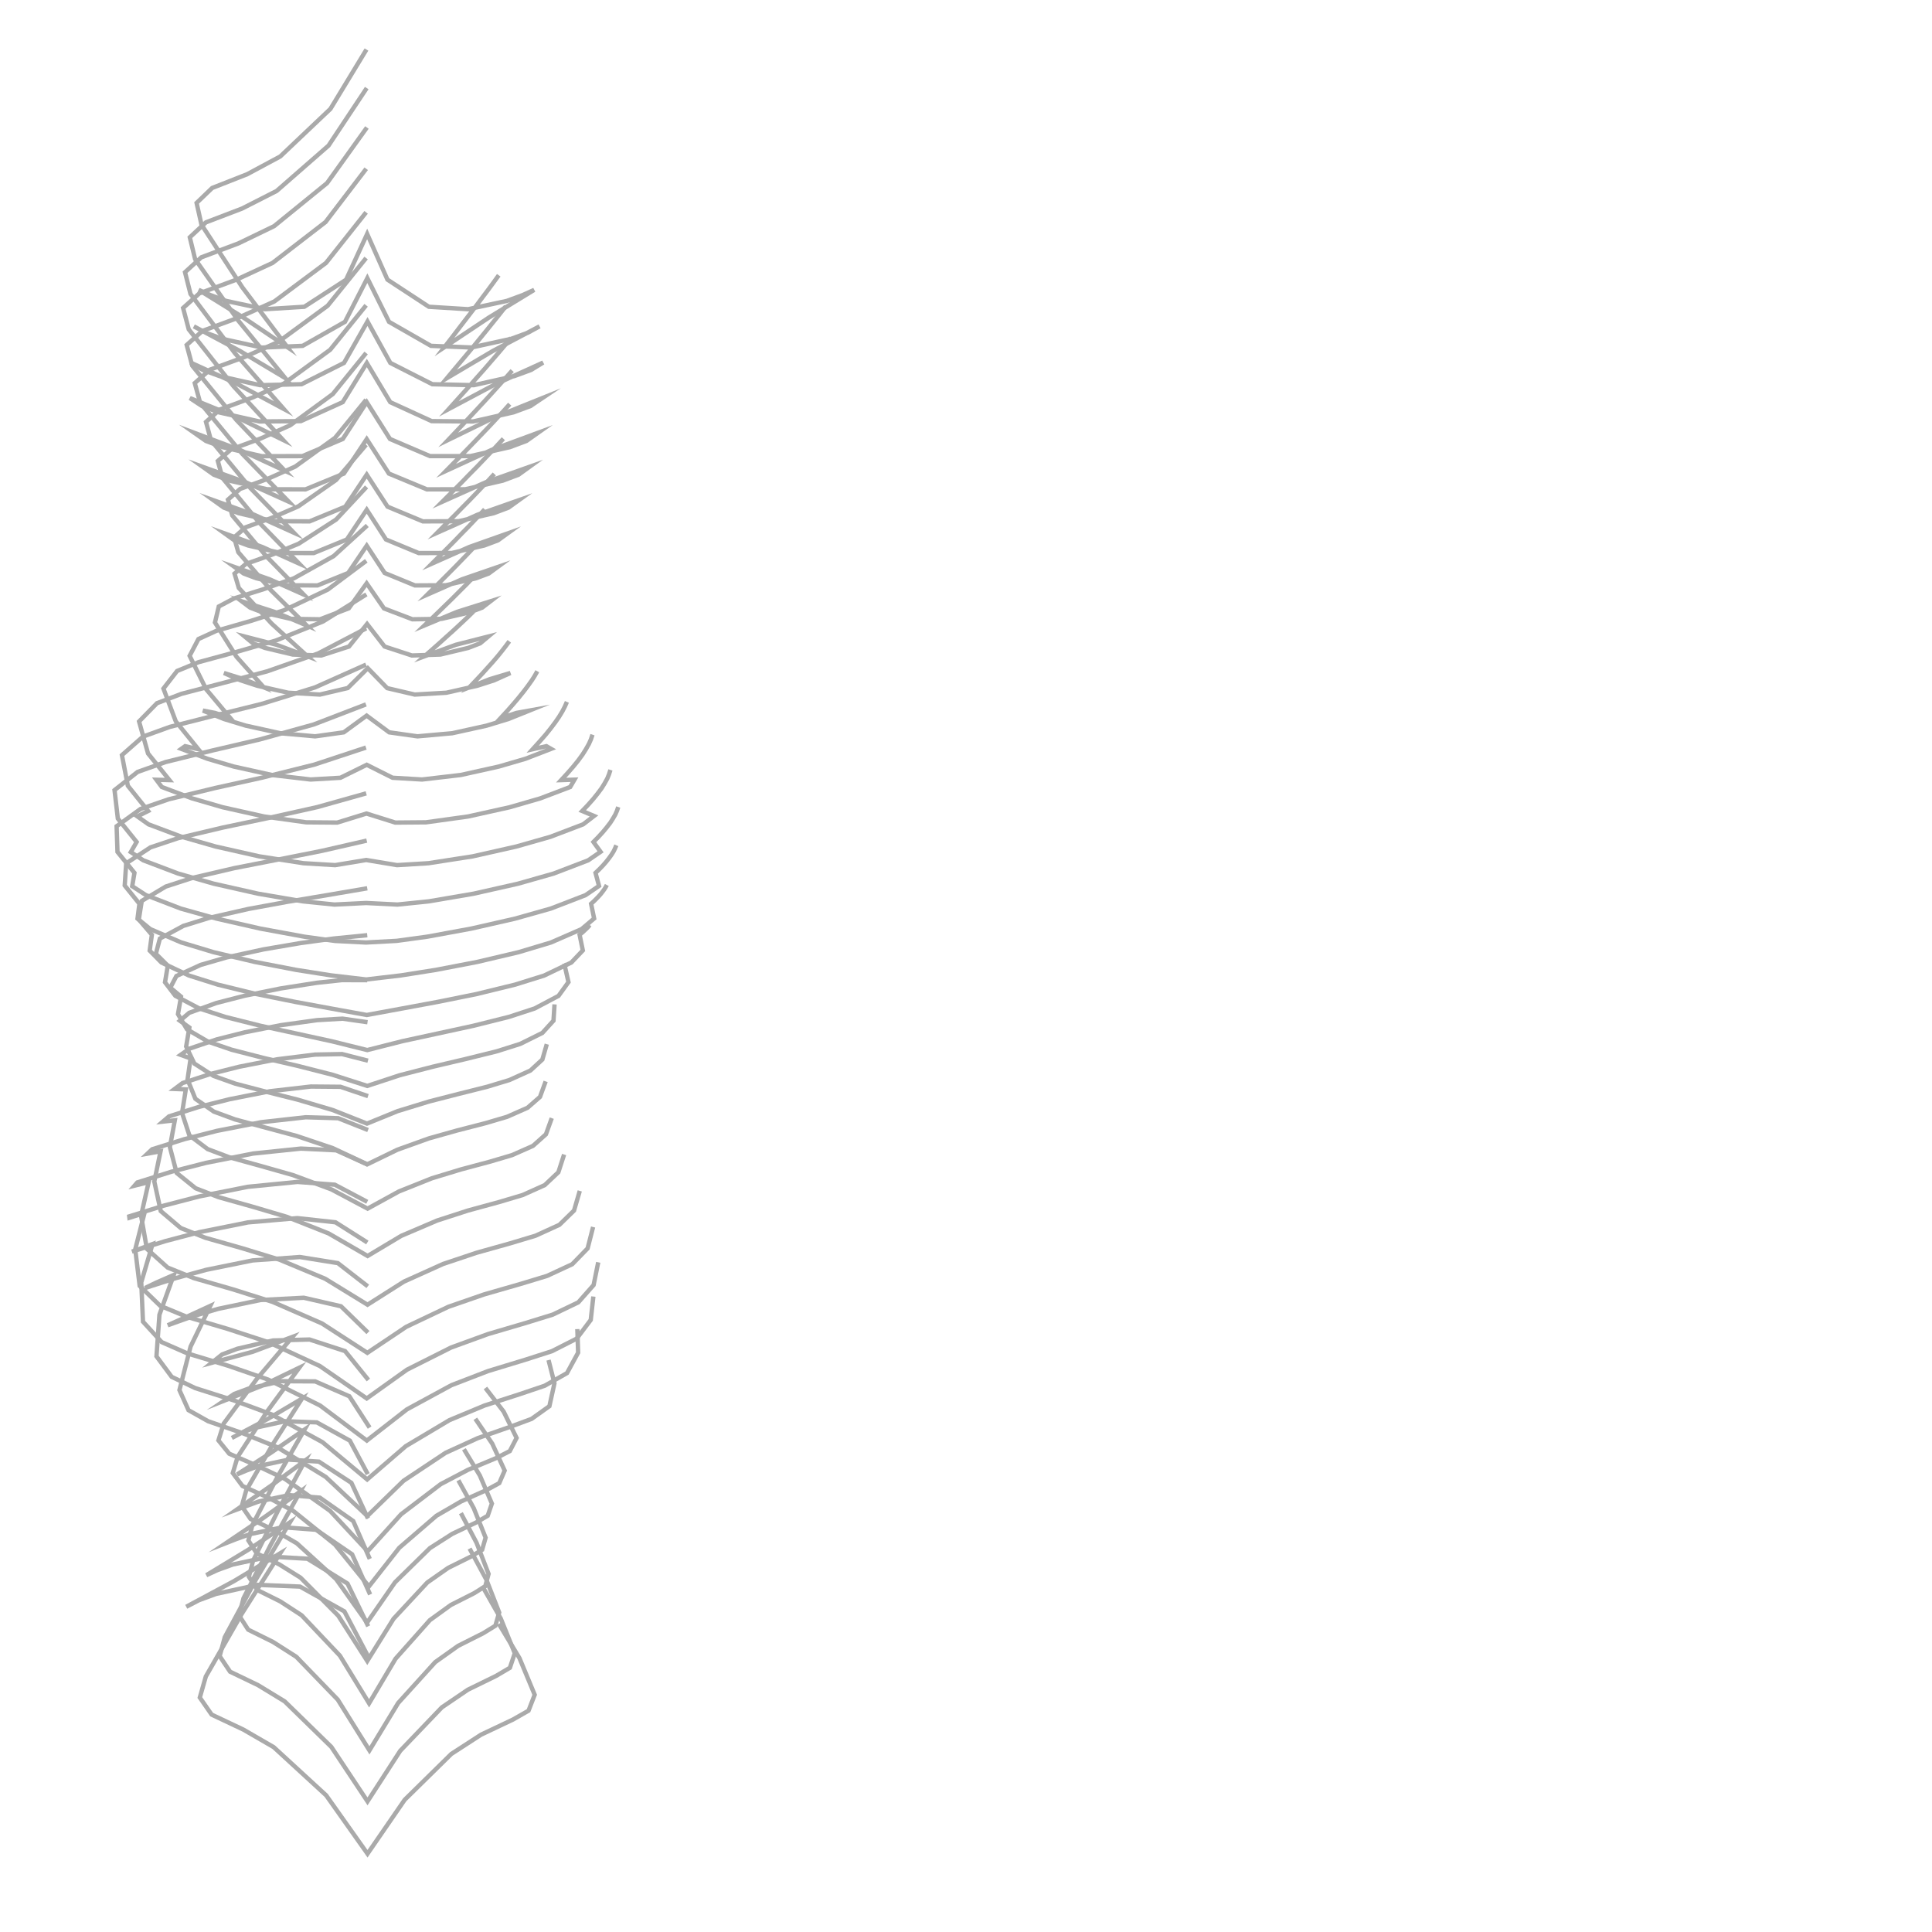 <?xml version="1.0" encoding="UTF-8"?>
<svg id="Ebene_1" xmlns="http://www.w3.org/2000/svg" width="222" height="222" viewBox="0 0 222 222">
  <polyline points="42.31 190.36 39.57 185.16 34.47 182.31 29.6 182.11 24.83 183.15 22.87 183.87 21.4 184.63 26.87 181.69 32.2 178.48 27.76 185.47 23.65 192.64 22.96 195.06 24.32 197.02 27.96 198.74 31.45 200.76 37.48 206.3 42.23 213.01 46.5 206.81 51.86 201.54 55.27 199.33 58.94 197.59 60.73 196.57 61.44 194.74 59.69 190.53 57.32 186.59" fill="none" stroke="#aaa" stroke-miterlimit="10" stroke-width=".5"/>
  <polyline points="42.31 186.87 39.93 181.96 35.33 179.11 31.01 178.86 26.76 179.77 25.02 180.4 23.71 181 28.56 178.06 33.31 174.93 29.43 181.45 25.83 188.12 25.24 190.3 26.44 192.09 29.66 193.64 32.71 195.5 38.07 200.73 42.23 206.99 45.99 201.18 50.77 196.19 53.76 194.16 57.01 192.57 58.59 191.64 59.15 189.97 57.54 185.98 55.4 182.22" fill="none" stroke="#aaa" stroke-miterlimit="10" stroke-width=".5"/>
  <polyline points="42.53 183.22 40.46 178.6 36.32 175.78 32.48 175.49 28.7 176.29 27.15 176.85 25.98 177.31 30.29 174.4 34.51 171.38 31.13 177.46 27.98 183.65 27.47 185.63 28.52 187.26 31.37 188.67 34.05 190.38 38.81 195.3 42.45 201.13 45.75 195.69 50.01 190.99 52.64 189.12 55.52 187.67 56.92 186.81 57.36 185.29 55.89 181.52 53.96 177.94" fill="none" stroke="#aaa" stroke-miterlimit="10" stroke-width=".5"/>
  <polyline points="42.49 179.13 40.59 174.78 36.75 172.09 33.2 171.8 29.71 172.54 28.29 173.06 27.21 173.46 31.17 170.7 35.07 167.82 31.97 173.53 29.08 179.33 28.6 181.18 29.58 182.71 32.2 184.01 34.66 185.61 39.06 190.25 42.41 195.72 45.45 190.6 49.39 186.17 51.81 184.42 54.46 183.08 55.76 182.27 56.14 180.85 54.76 177.28 52.96 173.87" fill="none" stroke="#aaa" stroke-miterlimit="10" stroke-width=".5"/>
  <polyline points="42.28 174.48 40.38 170.39 36.64 167.95 33.15 167.72 29.72 168.46 28.32 168.97 27.25 169.42 31.16 166.91 34.99 164.27 31.89 169.69 29.01 175.22 28.54 177.01 29.5 178.49 32.09 179.76 34.54 181.29 38.87 185.66 42.2 190.86 45.22 186.01 49.1 181.84 51.5 180.16 54.12 178.86 55.4 178.08 55.8 176.69 54.44 173.31 52.67 170.1" fill="none" stroke="#aaa" stroke-miterlimit="10" stroke-width=".5"/>
  <polyline points="42.26 169.39 40.2 165.54 36.4 163.44 32.76 163.31 29.2 164.09 27.74 164.64 26.64 165.23 30.72 163.07 34.69 160.72 31.37 165.92 28.29 171.26 27.78 173.07 28.79 174.54 31.51 175.83 34.11 177.34 38.63 181.46 42.18 186.45 45.39 181.82 49.4 177.89 51.97 176.25 54.7 174.95 56.04 174.17 56.52 172.77 55.14 169.55 53.31 166.53" fill="none" stroke="#aaa" stroke-miterlimit="10" stroke-width=".5"/>
  <polyline points="42.47 164.04 40.14 160.44 36.21 158.73 32.31 158.71 28.51 159.58 26.92 160.17 25.78 160.94 30.15 159.21 34.39 157.16 30.7 162.18 27.31 167.39 26.75 169.26 27.86 170.75 30.82 172.09 33.68 173.6 38.49 177.48 42.39 182.29 45.88 177.85 50.15 174.17 52.97 172.53 55.92 171.21 57.37 170.42 57.99 168.98 56.56 165.88 54.62 163.03" fill="none" stroke="#aaa" stroke-miterlimit="10" stroke-width=".5"/>
  <polyline points="42.33 158.57 39.65 155.25 35.57 153.92 31.37 154.03 27.27 154.98 25.52 155.64 24.32 156.6 29.03 155.33 33.62 153.61 29.5 158.46 25.71 163.57 25.1 165.51 26.34 167.04 29.58 168.44 32.76 169.95 37.93 173.61 42.25 178.25 46.09 174 50.64 170.54 53.76 168.9 57 167.55 58.58 166.74 59.36 165.23 57.87 162.2 55.78 159.49" fill="none" stroke="#aaa" stroke-miterlimit="10" stroke-width=".5"/>
  <polyline points="42.28 153.12 39.18 150.1 34.91 149.12 29.93 149.38 25.05 150.4 22.13 151.26 19.27 152.28 21.62 151.23 24.16 150.06 21.9 154.73 20.62 159.73 21.66 162.04 23.92 163.31 27.93 164.7 31.86 166.3 37.43 169.71 42.21 174.2 46.37 170.15 51.2 166.94 54.88 165.26 58.68 163.93 61.08 163.04 63.13 161.58 63.71 158.95 63.03 156.28" fill="none" stroke="#aaa" stroke-miterlimit="10" stroke-width=".5"/>
  <polyline points="42.26 147.81 38.82 145.14 34.45 144.44 29.03 144.83 23.7 145.91 20.16 146.88 16.67 148 17.91 147.4 19.97 146.5 18.32 151.07 17.98 155.85 19.73 158.21 22.43 159.5 26.85 160.91 31.2 162.52 37.06 165.72 42.19 170 46.63 166.17 51.65 163.18 55.66 161.51 59.78 160.18 62.59 159.23 65.15 157.78 66.43 155.43 66.34 152.72" fill="none" stroke="#aaa" stroke-miterlimit="10" stroke-width=".5"/>
  <polyline points="42.21 142.77 38.55 140.45 34.16 139.97 28.5 140.46 22.92 141.58 19.01 142.61 15.16 143.82 15.68 143.64 17.53 142.95 16.23 147.35 16.43 151.87 18.58 154.22 21.54 155.52 26.2 156.93 30.8 158.52 36.79 161.51 42.15 165.53 46.75 161.95 51.87 159.17 56.07 157.55 60.37 156.24 63.42 155.26 66.26 153.82 67.88 151.67 68.18 148.98" fill="none" stroke="#aaa" stroke-miterlimit="10" stroke-width=".5"/>
  <polyline points="42.2 138.1 38.47 136.13 34.18 135.81 28.49 136.37 22.89 137.48 18.84 138.53 14.85 139.77 14.87 139.93 16.6 139.39 15.54 143.56 16.05 147.76 18.4 150.04 21.46 151.31 26.16 152.7 30.82 154.22 36.76 156.97 42.14 160.69 46.76 157.39 51.83 154.84 56.06 153.3 60.37 152.03 63.51 151.06 66.45 149.65 68.21 147.66 68.74 145.05" fill="none" stroke="#aaa" stroke-miterlimit="10" stroke-width=".5"/>
  <polyline points="42.27 133.83 38.63 132.18 34.57 131.98 29.08 132.55 23.67 133.62 19.69 134.64 15.78 135.87 15.46 136.24 17.08 135.84 16.21 139.69 16.88 143.51 19.26 145.65 22.26 146.86 26.81 148.17 31.33 149.6 37.01 152.08 42.21 155.45 46.68 152.46 51.52 150.16 55.62 148.74 59.79 147.54 62.86 146.61 65.75 145.27 67.52 143.45 68.15 140.99" fill="none" stroke="#aaa" stroke-miterlimit="10" stroke-width=".5"/>
  <polyline points="42.29 129.85 38.86 128.49 35.12 128.38 30 128.95 24.94 129.94 21.18 130.9 17.48 132.06 16.95 132.56 18.45 132.29 17.73 135.76 18.47 139.16 20.77 141.11 23.6 142.23 27.86 143.44 32.1 144.74 37.37 146.94 42.23 149.92 46.41 147.27 50.91 145.24 54.76 143.95 58.65 142.86 61.54 141.99 64.28 140.74 65.96 139.1 66.62 136.84" fill="none" stroke="#aaa" stroke-miterlimit="10" stroke-width=".5"/>
  <polyline points="42.29 125.95 39.12 124.88 35.72 124.85 31.02 125.39 26.37 126.31 22.86 127.19 19.42 128.28 18.72 128.88 20.09 128.73 19.52 131.81 20.3 134.78 22.48 136.54 25.11 137.56 29.03 138.66 32.95 139.82 37.76 141.73 42.24 144.32 46.1 142.01 50.22 140.25 53.77 139.1 57.36 138.12 60.05 137.32 62.59 136.18 64.16 134.7 64.82 132.66" fill="none" stroke="#aaa" stroke-miterlimit="10" stroke-width=".5"/>
  <polyline points="42.28 121.88 39.31 121.12 36.2 121.18 31.84 121.72 27.51 122.57 24.21 123.4 20.98 124.45 20.07 125.13 21.35 125.18 20.92 127.89 21.76 130.46 23.86 132.04 26.35 132.98 30.01 133.99 33.67 135.03 38.08 136.67 42.24 138.88 45.83 136.91 49.63 135.39 52.95 134.38 56.31 133.48 58.84 132.73 61.24 131.67 62.73 130.34 63.4 128.48" fill="none" stroke="#aaa" stroke-miterlimit="10" stroke-width=".5"/>
  <polyline points="42.23 117.46 39.36 117.05 36.44 117.22 32.26 117.8 28.13 118.62 24.92 119.43 21.79 120.49 20.76 121.21 21.9 121.62 21.55 124.04 22.45 126.26 24.57 127.73 27.01 128.63 30.55 129.58 34.09 130.53 38.24 131.93 42.2 133.79 45.66 132.11 49.28 130.81 52.52 129.9 55.78 129.06 58.26 128.33 60.62 127.29 62.05 126.04 62.7 124.26" fill="none" stroke="#aaa" stroke-miterlimit="10" stroke-width=".5"/>
  <polyline points="42.19 112.63 39.29 112.62 36.4 112.93 32.24 113.58 28.1 114.42 24.87 115.25 21.74 116.38 20.67 117.29 21.76 118.07 21.39 120.25 22.33 122.21 24.54 123.63 27.04 124.52 30.62 125.46 34.21 126.36 38.26 127.56 42.17 129.11 45.68 127.68 49.3 126.57 52.65 125.71 56 124.87 58.54 124.1 60.95 123.01 62.32 121.75 62.83 119.98" fill="none" stroke="#aaa" stroke-miterlimit="10" stroke-width=".5"/>
  <polyline points="42.2 107.46 38.37 107.84 34.56 108.36 30.28 109.09 26.05 110.01 23.07 110.87 20.27 112.15 19.57 113.49 20.8 114.52 20.45 116.53 21.49 118.28 23.92 119.7 26.61 120.62 30.38 121.59 34.18 122.47 38.22 123.5 42.2 124.78 45.94 123.55 49.75 122.57 53.41 121.71 57.06 120.81 59.78 119.95 62.32 118.69 63.6 117.28 63.72 115.41" fill="none" stroke="#aaa" stroke-miterlimit="10" stroke-width=".5"/>
  <polyline points="42.2 102.07 37.62 102.85 33.04 103.62 28.51 104.45 24.03 105.47 21.07 106.39 18.37 107.85 17.91 109.6 19.28 110.96 18.96 112.87 20.15 114.43 22.9 115.88 25.88 116.85 29.94 117.87 34.04 118.76 38.13 119.65 42.2 120.66 46.23 119.64 50.29 118.76 54.39 117.87 58.47 116.85 61.44 115.88 64.18 114.43 65.32 112.85 64.89 110.96 64.92 110.95 64.95 110.93 64.97 110.91 65 110.89 65.03 110.87 65.06 110.86 65.08 110.84 65.11 110.82" fill="none" stroke="#aaa" stroke-miterlimit="10" stroke-width=".5"/>
  <polyline points="42.14 96.59 36.98 97.77 31.8 98.8 26.94 99.75 22.13 100.87 19.05 101.87 16.29 103.52 15.95 105.66 17.45 107.41 17.2 109.23 18.55 110.6 21.7 112.09 25.03 113.14 29.44 114.22 33.89 115.12 38.02 115.88 42.14 116.63 46.22 115.88 50.32 115.12 54.77 114.22 59.19 113.14 62.52 112.1 65.65 110.6 66.97 109.21 66.6 107.41 66.78 107.26 66.95 107.12 67.11 106.97 67.26 106.83 67.41 106.69 67.54 106.56 67.66 106.42 67.77 106.29" fill="none" stroke="#aaa" stroke-miterlimit="10" stroke-width=".5"/>
  <polyline points="42.08 91.16 36.46 92.74 30.76 94.01 25.61 95.09 20.5 96.3 17.29 97.37 14.5 99.2 14.33 101.75 16.02 103.85 15.8 105.56 17.27 106.76 20.82 108.29 24.53 109.41 29.27 110.53 34.05 111.45 38.06 112.08 42.08 112.55 46.07 112.08 50.06 111.45 54.85 110.53 59.6 109.41 63.3 108.3 66.83 106.76 68.27 105.54 67.92 103.85 68.23 103.57 68.53 103.27 68.79 103 69.04 102.72 69.24 102.46 69.44 102.19 69.59 101.95 69.73 101.69" fill="none" stroke="#aaa" stroke-miterlimit="10" stroke-width=".5"/>
  <polyline points="42.05 85.9 36.12 87.86 30.06 89.37 24.71 90.55 19.39 91.84 16.14 92.96 13.4 94.94 13.5 97.89 15.45 100.3 15.19 101.83 16.77 102.86 20.77 104.4 24.9 105.56 29.91 106.7 34.96 107.63 38.5 108.12 42.05 108.3 45.59 108.11 49.1 107.63 54.16 106.7 59.17 105.56 63.29 104.4 67.28 102.86 68.83 101.8 68.43 100.3 68.88 99.87 69.31 99.42 69.66 99.02 69.99 98.6 70.26 98.22 70.5 97.84 70.67 97.49 70.82 97.13" fill="none" stroke="#aaa" stroke-miterlimit="10" stroke-width=".5"/>
  <polyline points="42.05 80.94 36.04 83.25 29.84 84.97 24.43 86.23 19.04 87.56 15.81 88.7 13.16 90.79 13.54 94.06 15.7 96.75 15.03 97.91 16.47 98.86 20.45 100.37 24.55 101.54 29.65 102.69 34.8 103.57 38.43 103.94 42.07 103.76 45.67 103.94 49.28 103.57 54.43 102.69 59.53 101.54 63.61 100.38 67.58 98.86 69.01 97.88 68.19 96.75 68.75 96.18 69.28 95.6 69.71 95.08 70.12 94.55 70.42 94.08 70.7 93.6 70.89 93.17 71.04 92.73" fill="none" stroke="#aaa" stroke-miterlimit="10" stroke-width=".5"/>
  <polyline points="42.06 76.37 36.19 78.99 30.05 80.89 24.78 82.19 19.53 83.52 16.43 84.64 14.01 86.77 14.69 90.29 17.02 93.19 15.78 93.81 17.06 94.72 20.86 96.15 24.77 97.27 29.78 98.4 34.87 99.19 38.51 99.41 42.08 98.82 45.62 99.41 49.23 99.19 54.32 98.4 59.33 97.27 63.23 96.16 67.01 94.72 68.26 93.76 66.9 93.19 67.55 92.51 68.17 91.81 68.66 91.2 69.13 90.57 69.47 90.02 69.78 89.46 69.98 88.97 70.14 88.47" fill="none" stroke="#aaa" stroke-miterlimit="10" stroke-width=".5"/>
  <polyline points="42.08 72.2 36.57 75.08 30.7 77.14 25.78 78.44 20.87 79.72 18.04 80.8 15.98 82.9 17.01 86.58 19.47 89.64 17.97 89.6 18.59 90.43 22.04 91.73 25.59 92.76 30.35 93.82 35.19 94.49 38.75 94.52 42.11 93.48 45.42 94.52 48.95 94.49 53.78 93.82 58.55 92.76 62.08 91.74 65.52 90.43 66.01 89.59 64.48 89.64 65.19 88.87 65.88 88.08 66.43 87.4 66.94 86.7 67.32 86.1 67.67 85.48 67.9 84.96 68.08 84.42" fill="none" stroke="#aaa" stroke-miterlimit="10" stroke-width=".5"/>
  <polyline points="42.1 68.3 37.12 71.41 31.67 73.61 27.24 74.89 22.81 76.09 20.35 77.1 18.78 79.12 20.2 82.89 22.79 86.09 21.27 85.74 20.83 86.05 23.81 87.18 26.86 88.08 31.24 89.05 35.69 89.57 39.12 89.37 42.14 87.88 45.11 89.37 48.5 89.57 52.95 89.05 57.32 88.08 60.37 87.19 63.32 86.05 62.78 85.74 61.21 86.09 61.95 85.27 62.68 84.44 63.26 83.72 63.81 82.99 64.23 82.38 64.62 81.74 64.9 81.2 65.14 80.65" fill="none" stroke="#aaa" stroke-miterlimit="10" stroke-width=".5"/>
  <polyline points="42.09 64.44 37.66 67.75 32.67 70.11 28.78 71.36 24.88 72.48 22.8 73.43 21.79 75.36 23.69 79.2 26.48 82.53 24.71 81.92 23.31 81.65 25.74 82.62 28.24 83.38 32.19 84.25 36.21 84.61 39.5 84.15 42.13 82.23 44.72 84.15 47.97 84.61 51.98 84.25 55.92 83.38 58.42 82.62 60.83 81.65 59.34 81.92 57.51 82.53 58.26 81.72 58.99 80.89 59.59 80.18 60.17 79.46 60.64 78.84 61.09 78.21 61.43 77.68 61.74 77.13" fill="none" stroke="#aaa" stroke-miterlimit="10" stroke-width=".5"/>
  <polyline points="42.2 60.38 38.34 63.9 33.77 66.45 30.35 67.68 26.9 68.76 25.14 69.69 24.7 71.53 27.18 75.47 30.31 78.98 28.02 78.05 25.73 77.33 27.61 78.16 29.57 78.8 33.12 79.6 36.76 79.81 39.96 79.06 42.26 76.78 44.49 79.07 47.66 79.81 51.29 79.6 54.84 78.8 56.79 78.17 58.65 77.33 56.28 78.04 53.93 78.98 54.68 78.19 55.43 77.39 56.06 76.69 56.69 75.99 57.21 75.38 57.71 74.76 58.12 74.23 58.52 73.69" fill="none" stroke="#aaa" stroke-miterlimit="10" stroke-width=".5"/>
  <polyline points="42.12 55.95 38.62 59.7 34.31 62.48 31.3 63.72 28.25 64.8 26.95 65.91 27.44 67.56 31.22 71.66 35.34 75.42 31.78 74.09 28.12 73.14 29.06 73.92 30.44 74.45 33.64 75.21 36.92 75.32 40.1 74.29 42.18 71.7 44.19 74.29 47.33 75.32 50.61 75.21 53.8 74.45 55.18 73.92 56.11 73.14 52.38 74.09 48.76 75.42 49.63 74.66 50.49 73.9 51.24 73.22 52 72.54 52.65 71.94 53.3 71.33 53.85 70.81 54.4 70.27" fill="none" stroke="#aaa" stroke-miterlimit="10" stroke-width=".5"/>
  <polyline points="42.07 51.11 38.62 55.15 34.28 58.18 31.27 59.49 28.22 60.59 26.9 61.75 27.38 63.45 31.13 67.82 35.24 71.87 31.55 70.31 27.77 69.09 28.74 69.82 30.13 70.35 33.41 71.11 36.77 71.16 40.08 69.9 42.13 67.03 44.12 69.91 47.39 71.16 50.74 71.11 54.02 70.35 55.41 69.82 56.36 69.09 52.51 70.31 48.77 71.87 49.6 71.08 50.43 70.28 51.16 69.57 51.89 68.86 52.52 68.23 53.15 67.6 53.7 67.05 54.23 66.49" fill="none" stroke="#aaa" stroke-miterlimit="10" stroke-width=".5"/>
  <polyline points="42.07 45.94 38.5 50.31 33.93 53.61 30.79 55.01 27.59 56.18 26.19 57.42 26.69 59.23 30.61 63.93 34.9 68.32 30.99 66.57 26.97 65.16 28 65.9 29.46 66.45 32.92 67.25 36.48 67.27 40.01 65.84 42.14 62.7 44.2 65.84 47.68 67.27 51.23 67.25 54.69 66.45 56.16 65.9 57.17 65.16 53.08 66.57 49.11 68.32 49.97 67.47 50.82 66.62 51.58 65.86 52.33 65.1 52.98 64.43 53.64 63.75 54.2 63.16 54.75 62.56" fill="none" stroke="#aaa" stroke-miterlimit="10" stroke-width=".5"/>
  <polyline points="42.07 40.56 38.24 45.28 33.34 48.87 29.97 50.38 26.53 51.65 25.03 52.97 25.57 54.93 29.76 60.02 34.37 64.76 30.16 62.86 25.83 61.3 26.93 62.09 28.5 62.68 32.23 63.54 36.05 63.55 39.86 61.99 42.14 58.57 44.35 61.99 48.11 63.55 51.92 63.54 55.65 62.68 57.22 62.09 58.31 61.3 53.91 62.86 49.64 64.76 50.56 63.84 51.47 62.93 52.28 62.11 53.08 61.28 53.79 60.56 54.49 59.82 55.09 59.18 55.69 58.53" fill="none" stroke="#aaa" stroke-miterlimit="10" stroke-width=".5"/>
  <polyline points="42.07 35.08 37.94 40.19 32.64 44.06 29.01 45.68 25.28 47.05 23.67 48.48 24.24 50.59 28.78 56.09 33.76 61.21 29.21 59.15 24.53 57.48 25.72 58.33 27.42 58.97 31.44 59.89 35.57 59.91 39.68 58.22 42.14 54.54 44.53 58.22 48.59 59.91 52.71 59.89 56.73 58.97 58.43 58.33 59.61 57.48 54.86 59.15 50.25 61.21 51.24 60.21 52.24 59.22 53.11 58.33 53.99 57.44 54.75 56.65 55.5 55.86 56.16 55.16 56.8 54.46" fill="none" stroke="#aaa" stroke-miterlimit="10" stroke-width=".5"/>
  <polyline points="42.07 29.65 37.65 35.13 31.99 39.28 28.11 41.02 24.12 42.48 22.38 44.02 23 46.28 27.85 52.16 33.18 57.65 28.31 55.45 23.29 53.64 24.57 54.55 26.38 55.23 30.69 56.22 35.11 56.23 39.51 54.42 42.14 50.46 44.69 54.42 49.05 56.23 53.46 56.22 57.77 55.23 59.58 54.55 60.84 53.64 55.76 55.44 50.83 57.65 51.89 56.59 52.96 55.52 53.89 54.56 54.83 53.61 55.64 52.76 56.45 51.91 57.15 51.16 57.84 50.41" fill="none" stroke="#aaa" stroke-miterlimit="10" stroke-width=".5"/>
  <polyline points="42.07 24.4 37.46 30.21 31.52 34.64 27.45 36.48 23.27 38.02 21.45 39.64 22.09 42.02 27.17 48.26 32.74 54.1 27.61 51.72 22.32 49.73 23.66 50.67 25.57 51.38 30.1 52.42 34.75 52.41 39.39 50.44 42.14 46.21 44.81 50.44 49.41 52.41 54.05 52.41 58.59 51.38 60.49 50.67 61.82 49.73 56.46 51.71 51.26 54.1 52.37 52.97 53.48 51.84 54.46 50.83 55.43 49.82 56.28 48.93 57.12 48.03 57.85 47.24 58.57 46.44" fill="none" stroke="#aaa" stroke-miterlimit="10" stroke-width=".5"/>
  <polyline points="42.08 19.39 37.41 25.51 31.32 30.21 27.18 32.13 22.91 33.71 21.04 35.39 21.69 37.85 26.85 44.4 32.52 50.55 27.25 47.96 21.82 45.74 23.21 46.66 25.15 47.38 29.81 48.43 34.57 48.39 39.38 46.21 42.15 41.71 44.84 46.21 49.6 48.39 54.36 48.43 59.01 47.38 60.95 46.66 62.32 45.74 56.83 47.95 51.5 50.55 52.61 49.38 53.72 48.2 54.7 47.15 55.68 46.1 56.53 45.17 57.38 44.23 58.12 43.41 58.85 42.58" fill="none" stroke="#aaa" stroke-miterlimit="10" stroke-width=".5"/>
  <polyline points="42.16 14.65 37.58 21.04 31.49 25.99 27.39 27.97 23.13 29.57 21.26 31.28 21.89 33.78 26.99 40.58 32.6 46.99 27.33 44.16 21.9 41.66 23.3 42.51 25.23 43.22 29.89 44.26 34.65 44.15 39.53 41.7 42.23 36.94 44.85 41.7 49.68 44.15 54.44 44.26 59.09 43.22 61.02 42.51 62.41 41.66 56.91 44.16 51.58 46.99 52.65 45.8 53.73 44.6 54.68 43.52 55.63 42.45 56.46 41.49 57.29 40.53 58.01 39.68 58.72 38.83" fill="none" stroke="#aaa" stroke-miterlimit="10" stroke-width=".5"/>
  <polyline points="42.14 10.12 37.75 16.73 31.79 21.94 27.82 23.96 23.66 25.55 21.81 27.27 22.42 29.78 27.34 36.79 32.77 43.44 27.59 40.34 22.27 37.5 23.66 38.24 25.53 38.93 30.11 39.94 34.78 39.74 39.64 36.98 42.21 31.96 44.7 36.98 49.52 39.74 54.18 39.93 58.75 38.93 60.63 38.24 62 37.5 56.61 40.34 51.37 43.44 52.38 42.23 53.39 41.03 54.29 39.95 55.18 38.86 55.97 37.89 56.75 36.92 57.44 36.06 58.12 35.2" fill="none" stroke="#aaa" stroke-miterlimit="10" stroke-width=".5"/>
  <polyline points="42.11 5.69 37.97 12.51 32.2 17.98 28.4 20.02 24.38 21.6 22.59 23.32 23.15 25.81 27.84 33.01 33.02 39.89 27.98 36.5 22.83 33.31 24.19 33.91 26 34.58 30.45 35.53 34.97 35.25 39.77 32.14 42.19 26.88 44.52 32.13 49.28 35.25 53.79 35.53 58.23 34.58 60.05 33.91 61.38 33.31 56.16 36.5 51.07 39.89 52 38.69 52.92 37.48 53.75 36.4 54.58 35.32 55.31 34.34 56.04 33.37 56.68 32.5 57.31 31.63" fill="none" stroke="#aaa" stroke-miterlimit="10" stroke-width=".5"/>
</svg>